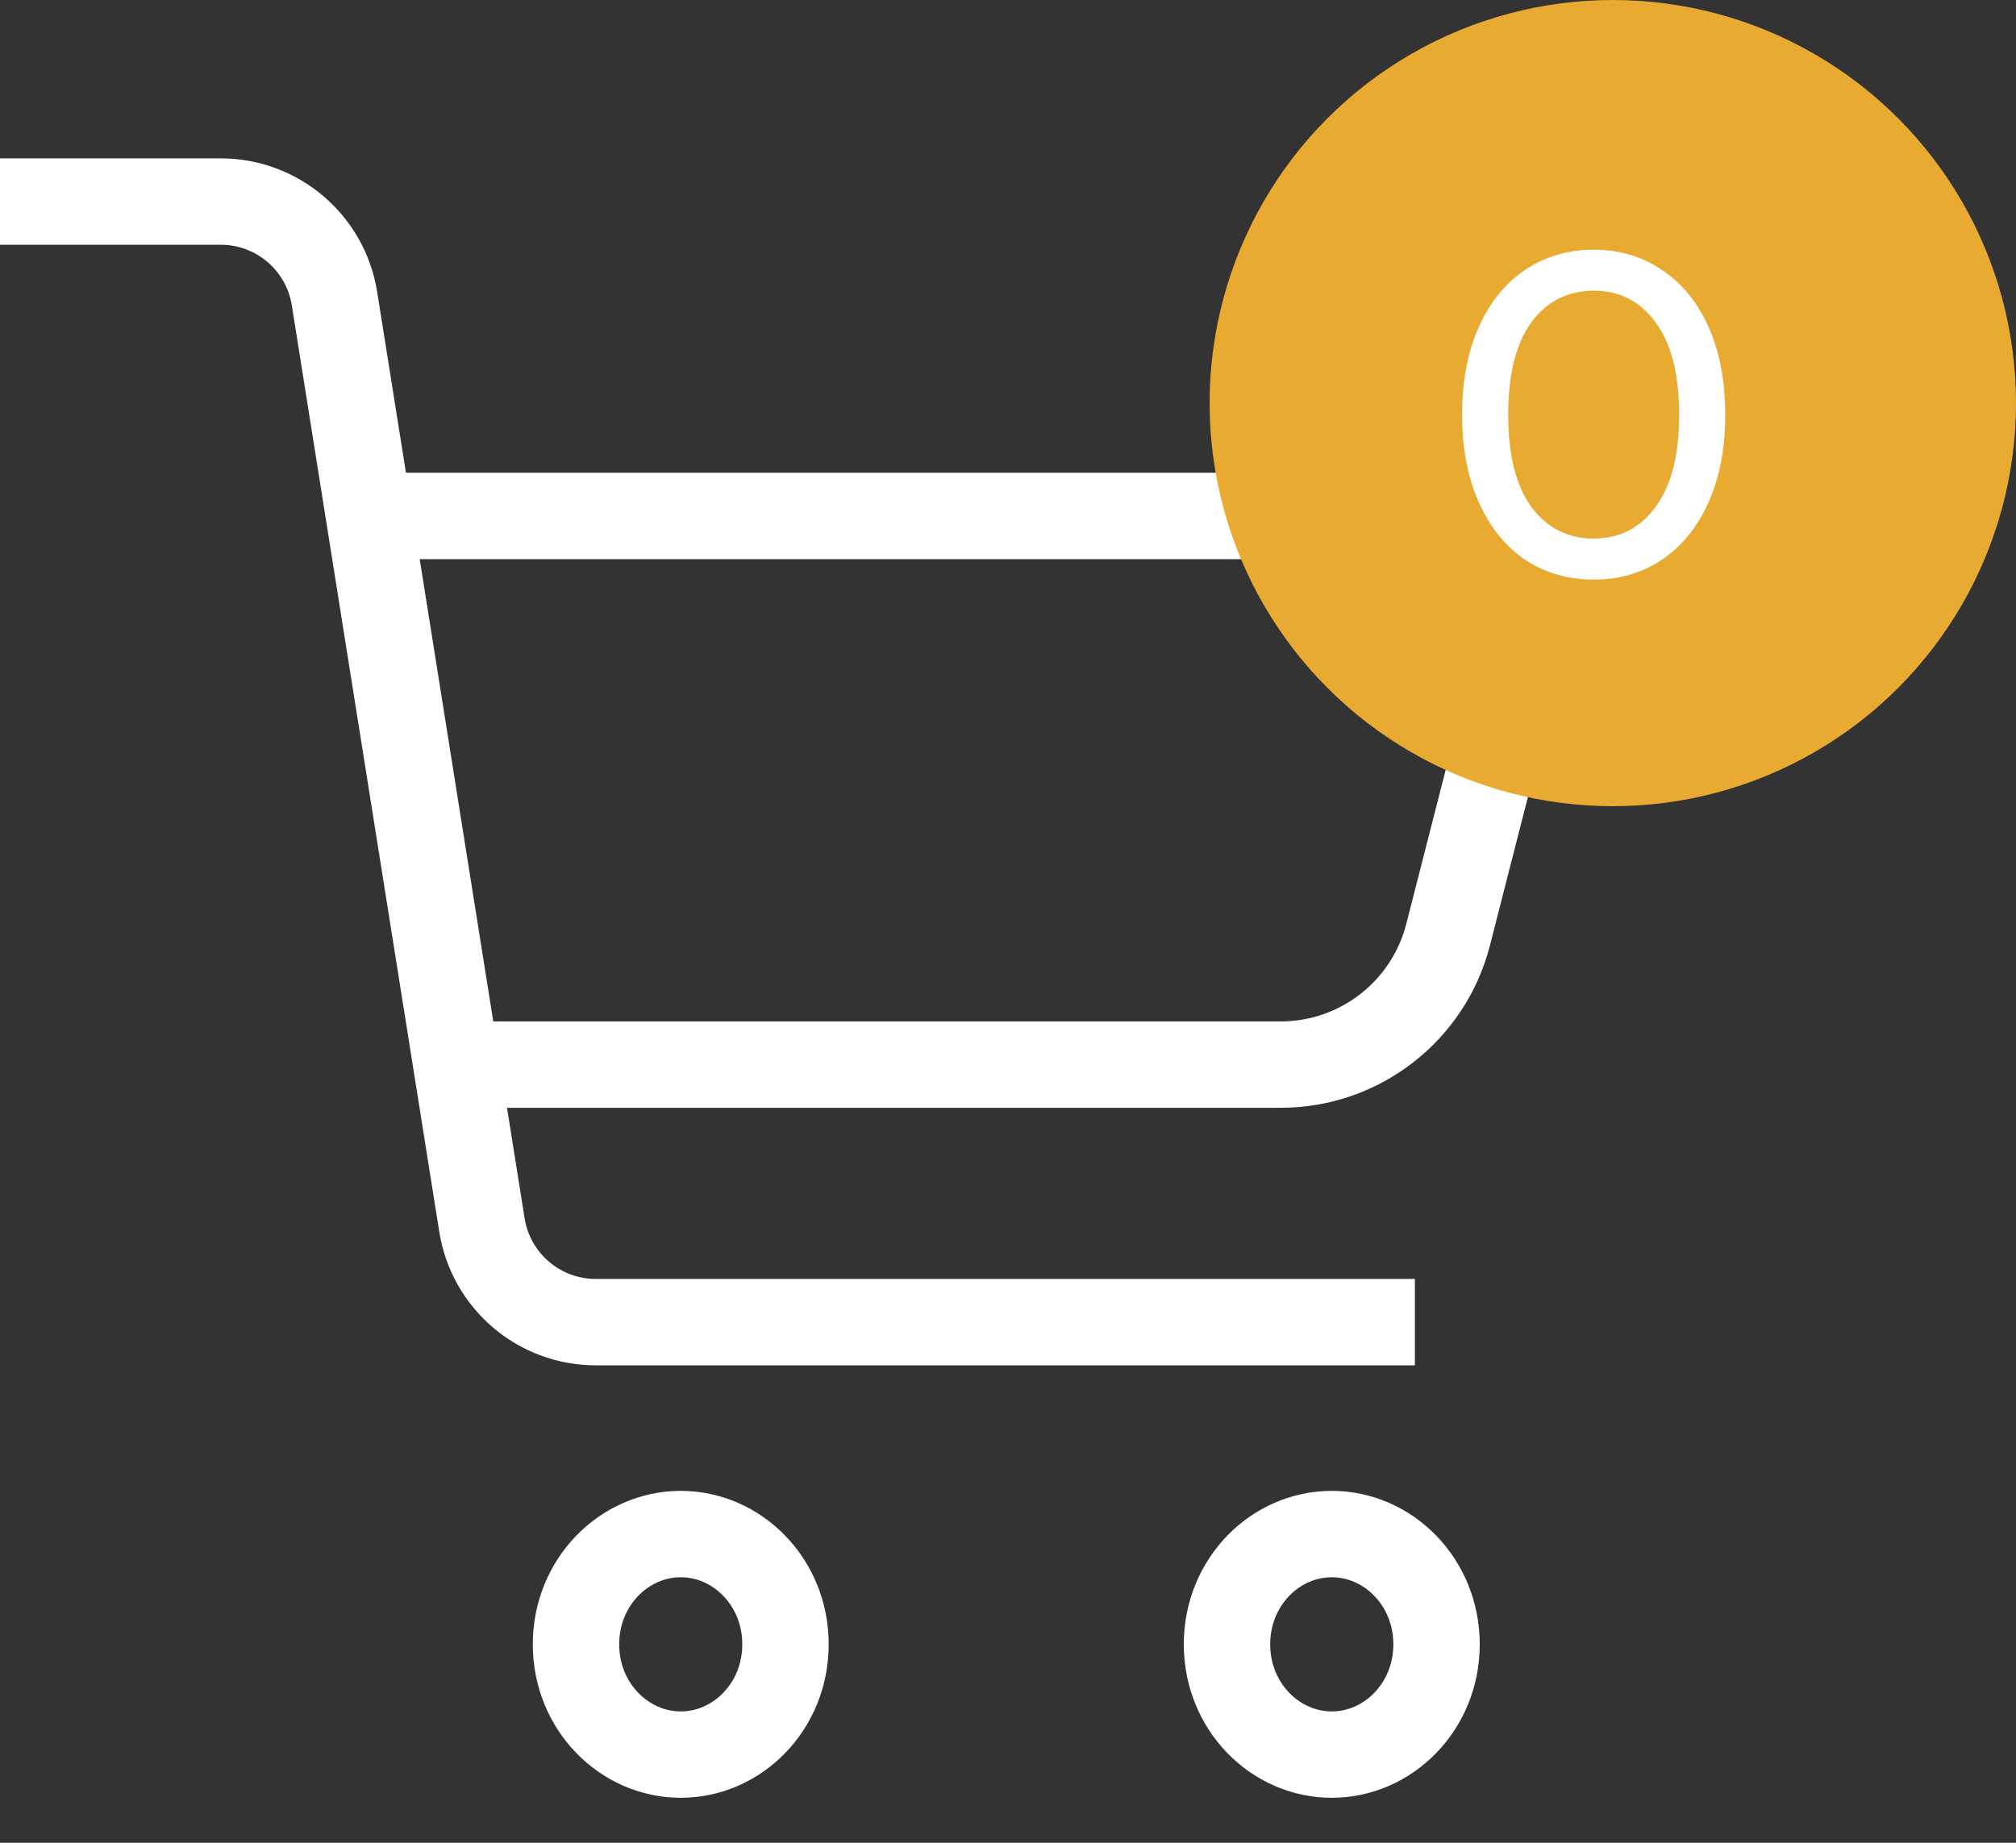 <svg width="35" height="32" viewBox="0 0 35 32" fill="none" xmlns="http://www.w3.org/2000/svg">
<rect x="0" y="0" width="35" height="32" fill="#333333" stroke="none"/>
<path d="M6.21 8.96H25.712C26.365 8.96 26.843 9.575 26.681 10.208L25.141 16.23C24.801 17.558 23.605 18.487 22.235 18.487H7.861M0 3.5H3.832C4.815 3.5 5.652 4.214 5.807 5.185L8.367 21.273C8.522 22.244 9.359 22.959 10.342 22.959H24.564" stroke="white" stroke-width="1.5"/>
<path d="M13.637 28.554C13.637 29.638 12.797 30.469 11.819 30.469C10.84 30.469 10 29.638 10 28.554C10 27.47 10.84 26.639 11.819 26.639C12.797 26.639 13.637 27.47 13.637 28.554Z" stroke="white" stroke-width="1.5"/>
<path d="M24.94 28.554C24.94 29.638 24.1 30.469 23.121 30.469C22.142 30.469 21.302 29.638 21.302 28.554C21.302 27.47 22.142 26.639 23.121 26.639C24.1 26.639 24.94 27.47 24.94 28.554Z" stroke="white" stroke-width="1.5"/>
<circle cx="28" cy="7" r="7" fill="#E8AA31"/>
<path d="M27.672 10.064C27.229 10.064 26.835 9.952 26.488 9.728C26.147 9.499 25.877 9.168 25.68 8.736C25.483 8.304 25.384 7.792 25.384 7.2C25.384 6.608 25.483 6.096 25.68 5.664C25.877 5.232 26.147 4.904 26.488 4.68C26.835 4.451 27.229 4.336 27.672 4.336C28.109 4.336 28.499 4.451 28.84 4.68C29.187 4.904 29.459 5.232 29.656 5.664C29.853 6.096 29.952 6.608 29.952 7.2C29.952 7.792 29.853 8.304 29.656 8.736C29.459 9.168 29.187 9.499 28.84 9.728C28.499 9.952 28.109 10.064 27.672 10.064ZM27.672 9.352C28.12 9.352 28.477 9.168 28.744 8.8C29.016 8.432 29.152 7.899 29.152 7.2C29.152 6.501 29.016 5.968 28.744 5.6C28.477 5.232 28.12 5.048 27.672 5.048C27.219 5.048 26.856 5.232 26.584 5.6C26.317 5.968 26.184 6.501 26.184 7.2C26.184 7.899 26.317 8.432 26.584 8.8C26.856 9.168 27.219 9.352 27.672 9.352Z" fill="white"/>
</svg>
